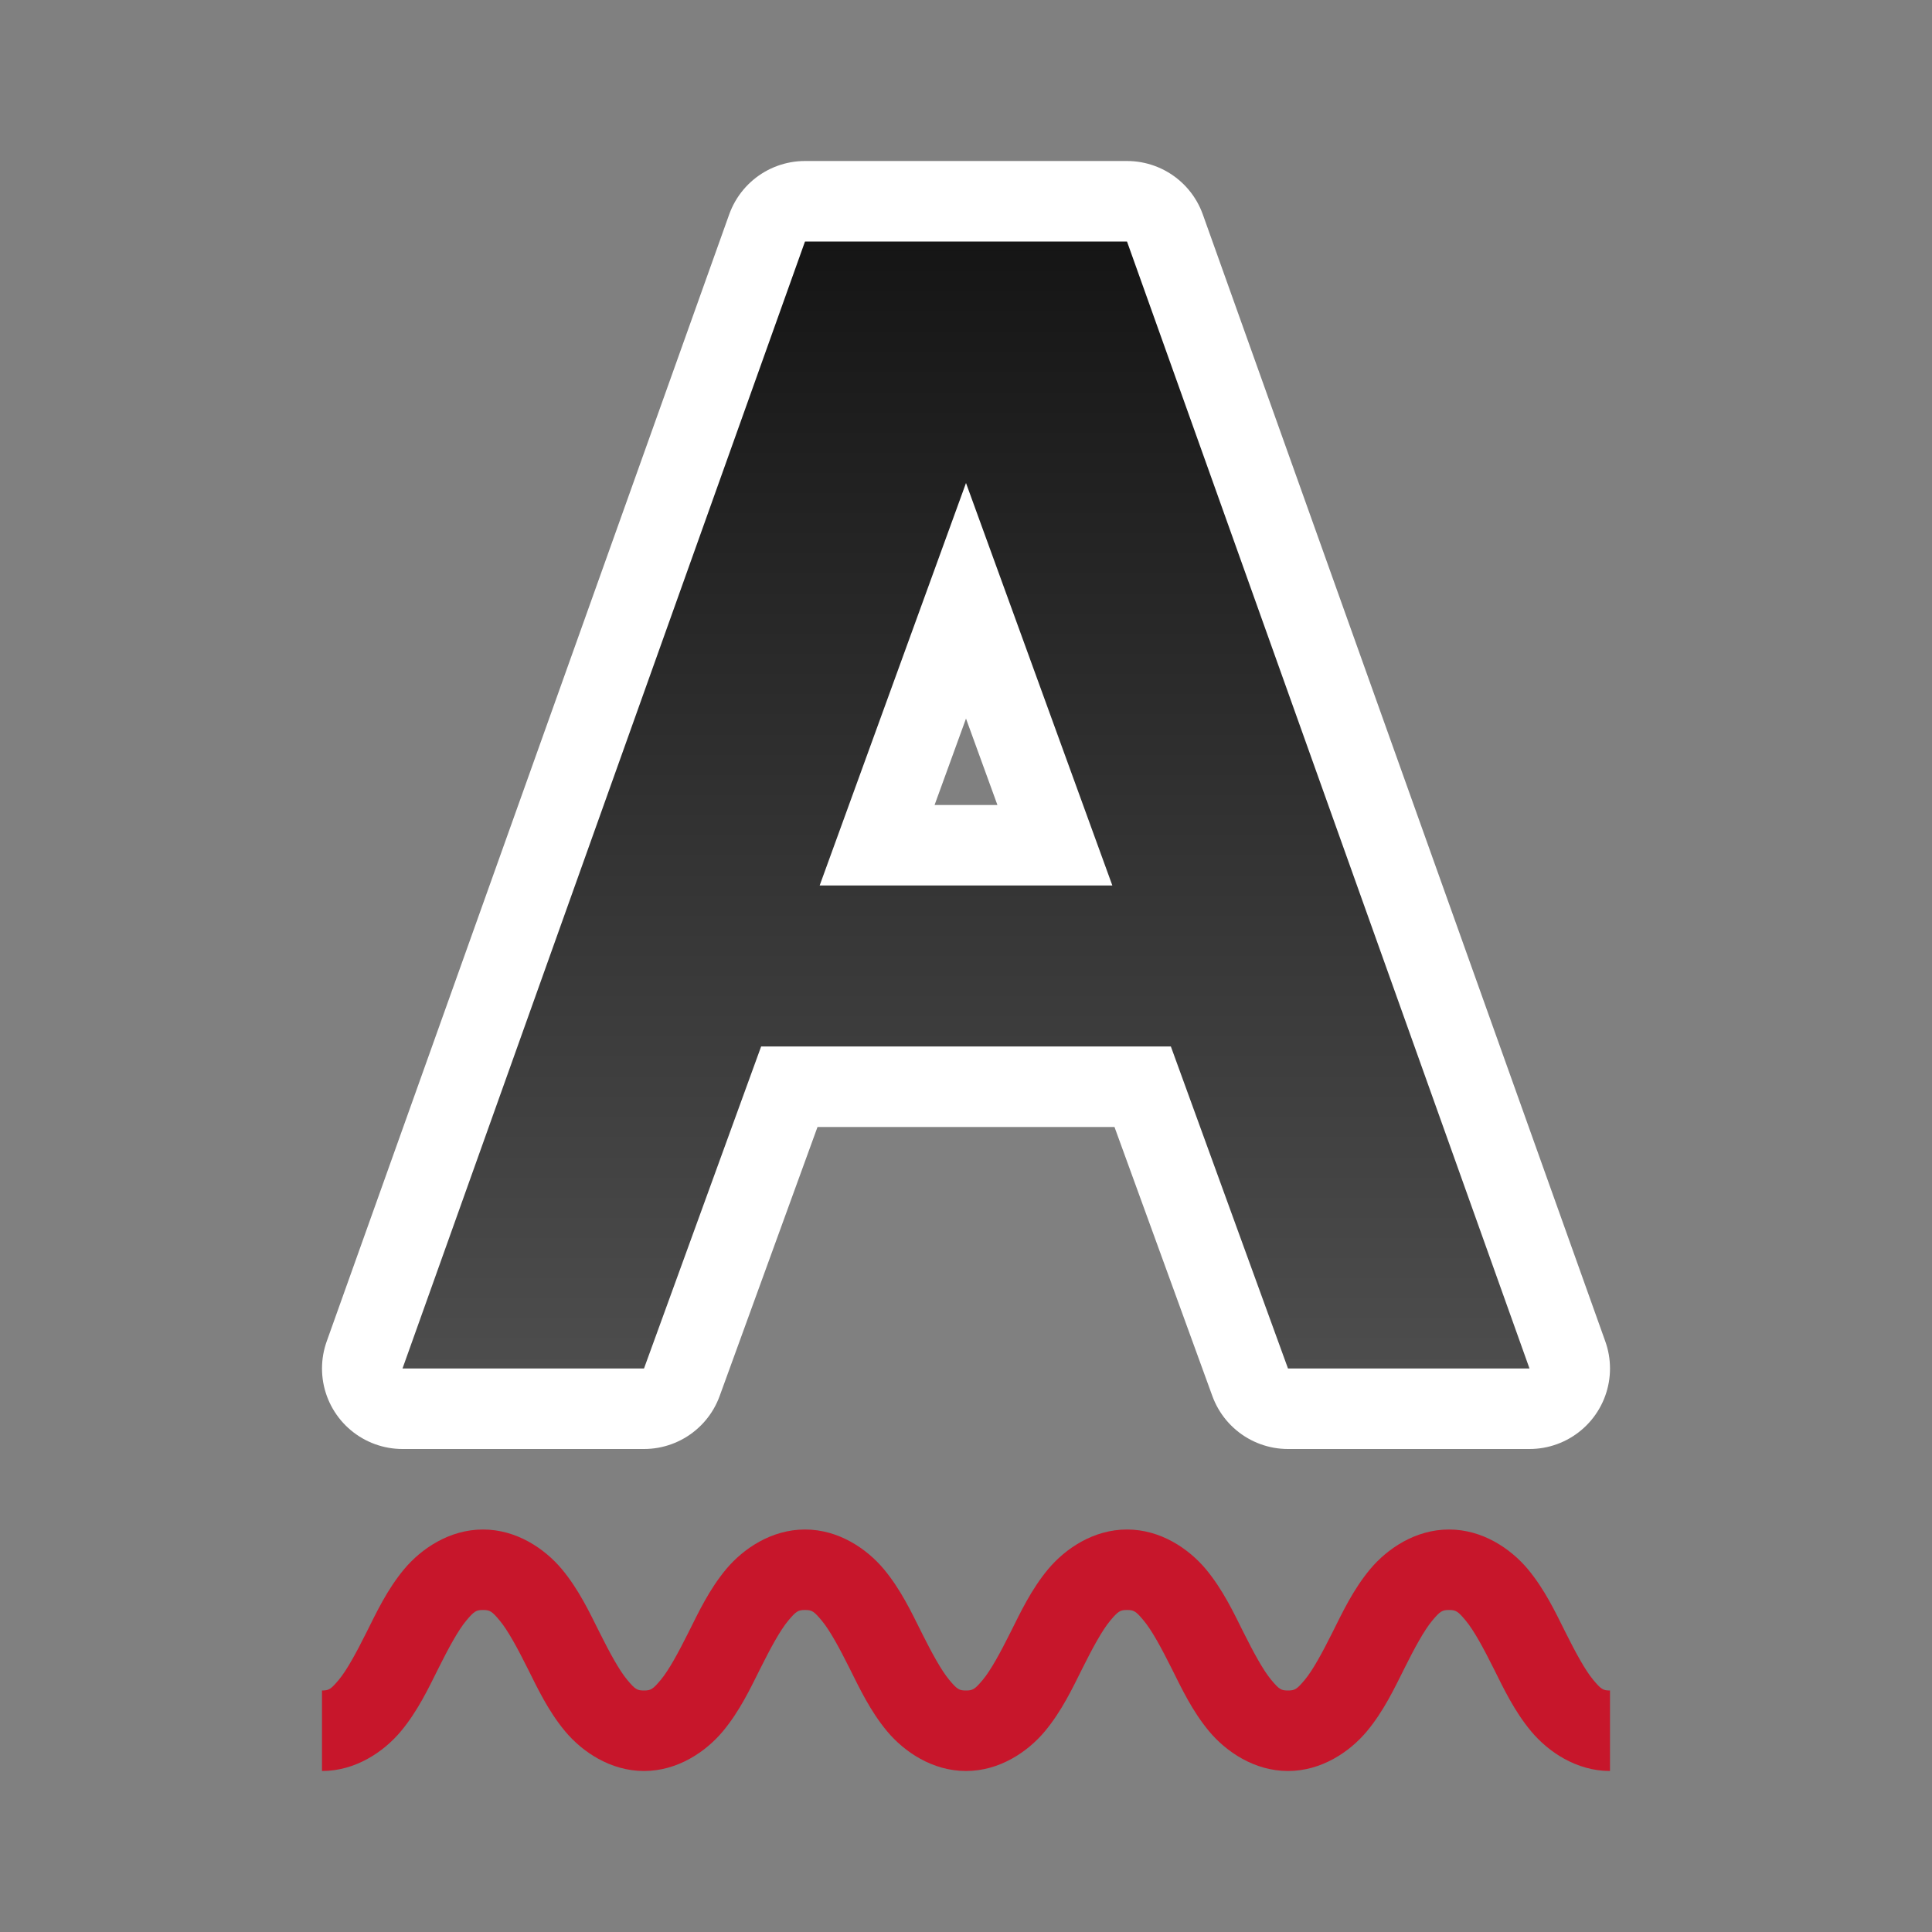 <svg xmlns="http://www.w3.org/2000/svg" xmlns:xlink="http://www.w3.org/1999/xlink" viewBox="0 0 24 24"><rect x="0" y="0" width="24" height="24" fill="#808080" stroke="none"/><defs><linearGradient xlink:href="#a" id="b" x1="11" y1="4" x2="11" y2="18" gradientUnits="userSpaceOnUse" gradientTransform="translate(0 -1)"/><linearGradient id="a"><stop offset="0" stop-color="#151515"/><stop offset="1" stop-color="#4d4d4d"/></linearGradient></defs><path style="line-height:normal;font-variant-ligatures:normal;font-variant-position:normal;font-variant-caps:normal;font-variant-numeric:normal;font-variant-alternates:normal;font-feature-settings:normal;text-indent:0;text-align:start;text-decoration-line:none;text-decoration-style:solid;text-decoration-color:#000;text-transform:none;text-orientation:mixed;white-space:normal;shape-padding:0;isolation:auto;mix-blend-mode:normal;solid-color:#000;solid-opacity:1" d="M6 19c-.417 0-.766.238-.979.492-.212.255-.343.535-.468.785s-.244.47-.344.59c-.1.12-.126.133-.209.133v1c.417 0 .766-.238.979-.492.212-.255.343-.535.468-.785s.244-.47.344-.59c.1-.12.126-.133.209-.133.083 0 .109.012.209.133.1.12.219.34.344.59.125.25.256.53.468.785.213.254.562.492.979.492.417 0 .766-.238.979-.492.212-.255.343-.535.468-.785s.244-.47.344-.59c.1-.12.126-.133.209-.133.083 0 .109.012.209.133.1.12.219.34.344.59.125.25.256.53.468.785.213.254.562.492.979.492.417 0 .766-.238.979-.492.212-.255.343-.535.468-.785s.244-.47.344-.59c.1-.12.126-.133.209-.133.083 0 .109.012.209.133.1.12.219.34.344.59.125.25.256.53.468.785.213.254.562.492.979.492.417 0 .766-.238.979-.492.212-.255.343-.535.468-.785s.244-.47.344-.59c.1-.12.126-.133.209-.133.083 0 .109.012.209.133.1.12.219.34.344.59.125.25.256.53.468.785.213.254.562.492.979.492v-1c-.083 0-.109-.012-.209-.133-.1-.12-.219-.34-.344-.59-.125-.25-.256-.53-.468-.785-.213-.254-.562-.492-.979-.492-.417 0-.766.238-.979.492-.212.255-.343.535-.468.785s-.244.47-.344.59c-.1.12-.126.133-.209.133-.083 0-.109-.012-.209-.133-.1-.12-.219-.34-.344-.59-.125-.25-.256-.53-.468-.785-.213-.254-.562-.492-.979-.492-.417 0-.766.238-.979.492-.212.255-.343.535-.468.785s-.244.47-.344.59c-.1.12-.126.133-.209.133-.083 0-.109-.012-.209-.133-.1-.12-.219-.34-.344-.59-.125-.25-.256-.53-.468-.785-.213-.254-.562-.492-.979-.492-.417 0-.766.238-.979.492-.212.255-.343.535-.468.785s-.244.47-.344.59c-.1.12-.126.133-.209.133-.083 0-.109-.012-.209-.133-.1-.12-.219-.34-.344-.59-.125-.25-.256-.53-.468-.785C6.766 19.238 6.417 19 6 19z" color="#000" font-weight="400" font-family="sans-serif" overflow="visible" fill="#c7162b"/><path d="M10 3L5 17h3l1.455-4h5.09L16 17h3L14 3zm2 3l1.818 5h-3.636z" stroke="#fff" stroke-width="2" stroke-linejoin="round"/><path d="M10 3L5 17h3l1.455-4h5.09L16 17h3L14 3zm2 3l1.818 5h-3.636z" fill="url(#b)"/></svg>